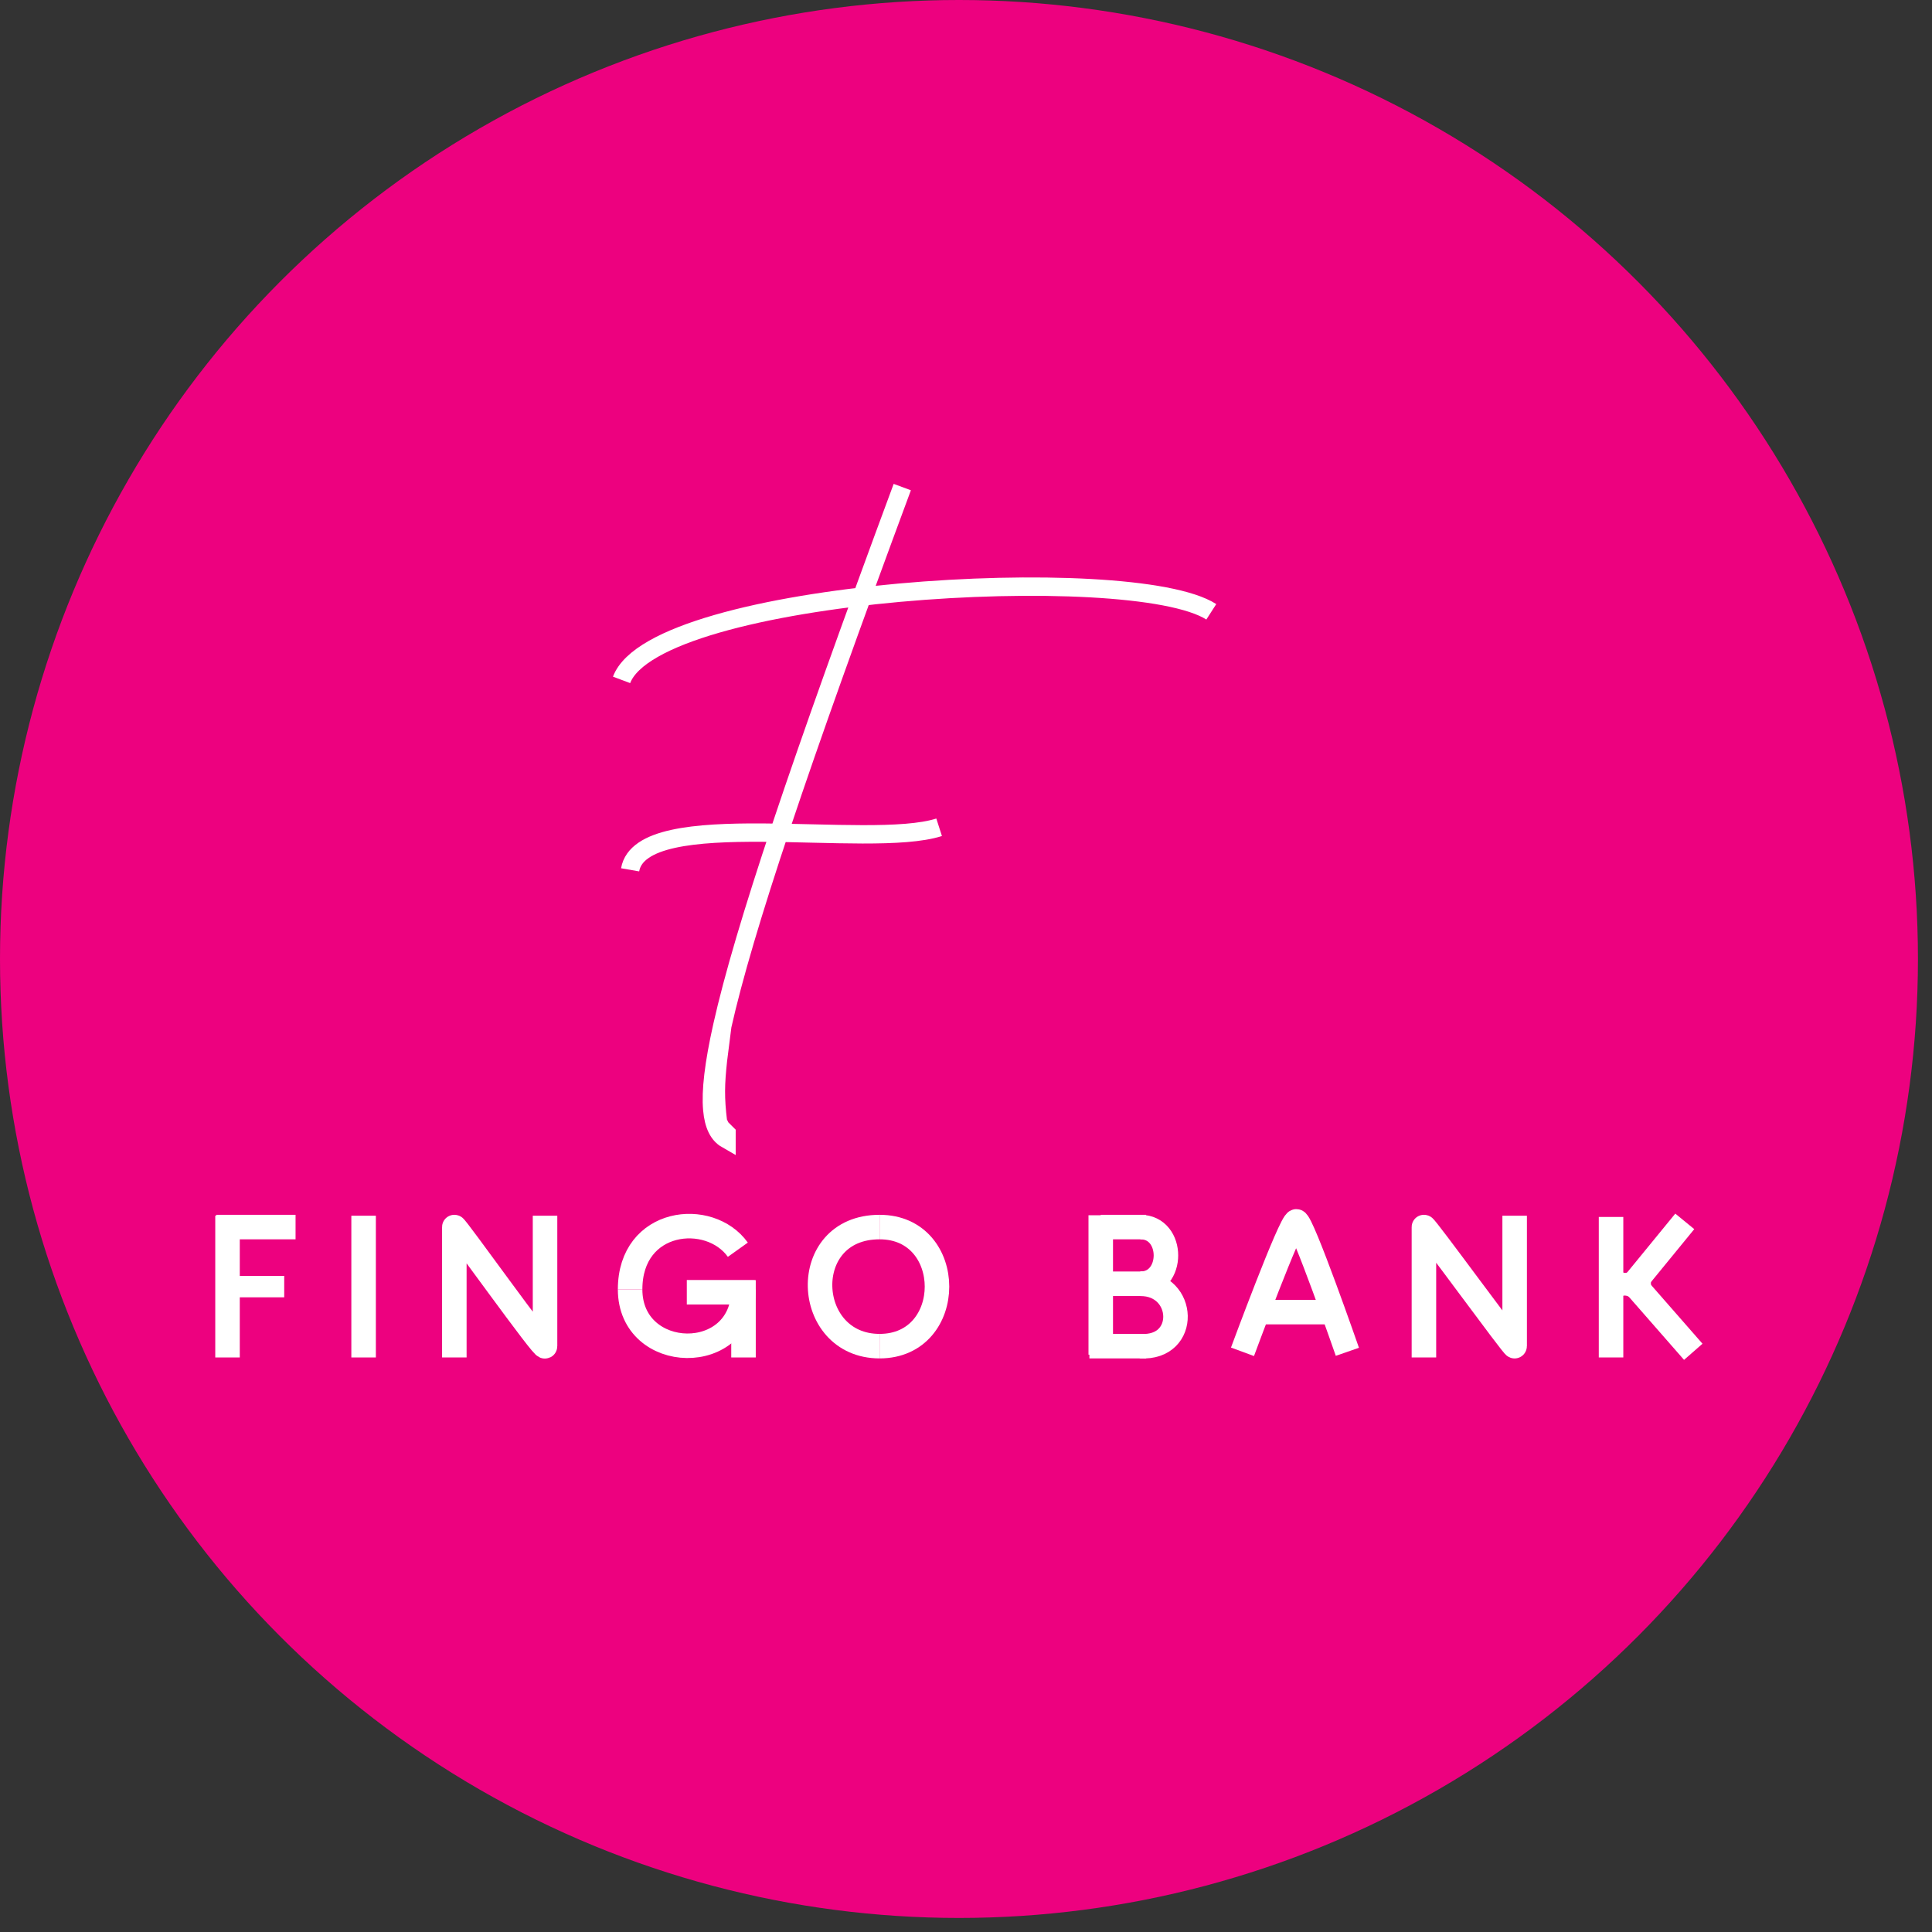 <svg width="55" height="55" viewBox="0 0 55 55" fill="none" xmlns="http://www.w3.org/2000/svg">
<rect x="0" y="0" width="55" height="55" fill="#333333" stroke="none"/>
<circle cx="27.3" cy="27.3" r="27.3" fill="#ED017F"/>
<path d="M46.509 36.546L48.204 38.483" stroke="white" stroke-width="0.698"/>
<path d="M47.074 36.062C46.853 36.417 46.858 36.63 47.074 37.03" stroke="white" stroke-width="0.174"/>
<path d="M46.509 36.546L47.962 34.77" stroke="white" stroke-width="0.698"/>
<path d="M45.863 36.546H46.67" stroke="white" stroke-width="0.523"/>
<path d="M46.67 36.062C46.351 36.416 46.174 36.405 45.863 36.062M46.67 37.03C46.351 36.733 46.174 36.7 45.863 37.03" stroke="white" stroke-width="0.174"/>
<path d="M32.465 38.322C33.837 38.402 33.757 36.546 32.465 36.546M45.863 38.644V34.644" stroke="white" stroke-width="0.698"/>
<path d="M40.536 38.644C40.536 38.644 40.536 35.012 40.536 34.932C40.536 34.851 43.119 38.402 43.119 38.322C43.119 38.241 43.119 34.609 43.119 34.609" stroke="white" stroke-width="0.698"/>
<path d="M38.357 38.483C38.357 38.483 37.066 34.77 36.905 34.77C36.743 34.77 35.371 38.483 35.371 38.483" stroke="white" stroke-width="0.698"/>
<path d="M32.465 34.932C33.434 34.932 33.434 36.546 32.465 36.546" stroke="white" stroke-width="0.698"/>
<path d="M31.416 36.546H32.627" stroke="white" stroke-width="0.698"/>
<path d="M31.336 34.932H32.627" stroke="white" stroke-width="0.698"/>
<path d="M25.04 34.932C27.219 34.932 27.219 38.322 25.04 38.322M31.336 34.595V36.586V38.564" stroke="white" stroke-width="0.698"/>
<path d="M31.013 38.322H32.627" stroke="white" stroke-width="0.698"/>
<path d="M17.938 36.707C17.938 34.69 20.198 34.447 21.005 35.577M25.04 34.932C22.7 34.932 22.861 38.322 25.04 38.322" stroke="white" stroke-width="0.698"/>
<path d="M17.938 36.707C17.938 38.806 21.166 38.886 21.166 36.707" stroke="white" stroke-width="0.698"/>
<path d="M21.489 36.788H21.166M19.552 36.788H21.166M21.166 36.788V36.985M21.166 38.644V36.985M21.166 36.443V36.985" stroke="white" stroke-width="0.698"/>
<path d="M12.934 38.644C12.934 38.644 12.934 35.012 12.934 34.932C12.934 34.851 15.516 38.483 15.516 38.322C15.516 38.16 15.516 34.609 15.516 34.609" stroke="white" stroke-width="0.698"/>
<path d="M10.351 34.609V38.644" stroke="white" stroke-width="0.698"/>
<path d="M6.154 34.932H8.414" stroke="white" stroke-width="0.698"/>
<path d="M6.154 36.627H8.091" stroke="white" stroke-width="0.61"/>
<path d="M6.477 34.609V38.644" stroke="white" stroke-width="0.698"/>
<path d="M20.682 32.268L20.682 32.43C20.457 32.301 20.317 32.036 20.277 31.586C20.23 31.065 20.318 30.296 20.563 29.201L20.44 30.17C20.365 30.863 20.355 31.252 20.44 31.945L20.52 32.107L20.682 32.268Z" fill="#ED017F"/>
<path d="M25.686 13.866C22.758 21.762 21.173 26.483 20.563 29.201M20.44 31.945L20.52 32.107L20.682 32.268C20.682 32.268 20.682 32.3 20.682 32.43C20.457 32.301 20.317 32.036 20.277 31.586M20.44 31.945L20.277 31.586M20.44 31.945C20.355 31.252 20.365 30.863 20.44 30.17L20.563 29.201M20.277 31.586C20.23 31.065 20.318 30.296 20.563 29.201M17.695 19.355C18.664 16.772 32.223 15.965 34.483 17.417M26.735 23.551C24.717 24.197 18.26 22.906 17.938 24.762" stroke="white" stroke-width="0.523"/>
<path d="M35.855 37.353H37.792" stroke="white" stroke-width="0.698"/>
</svg>
